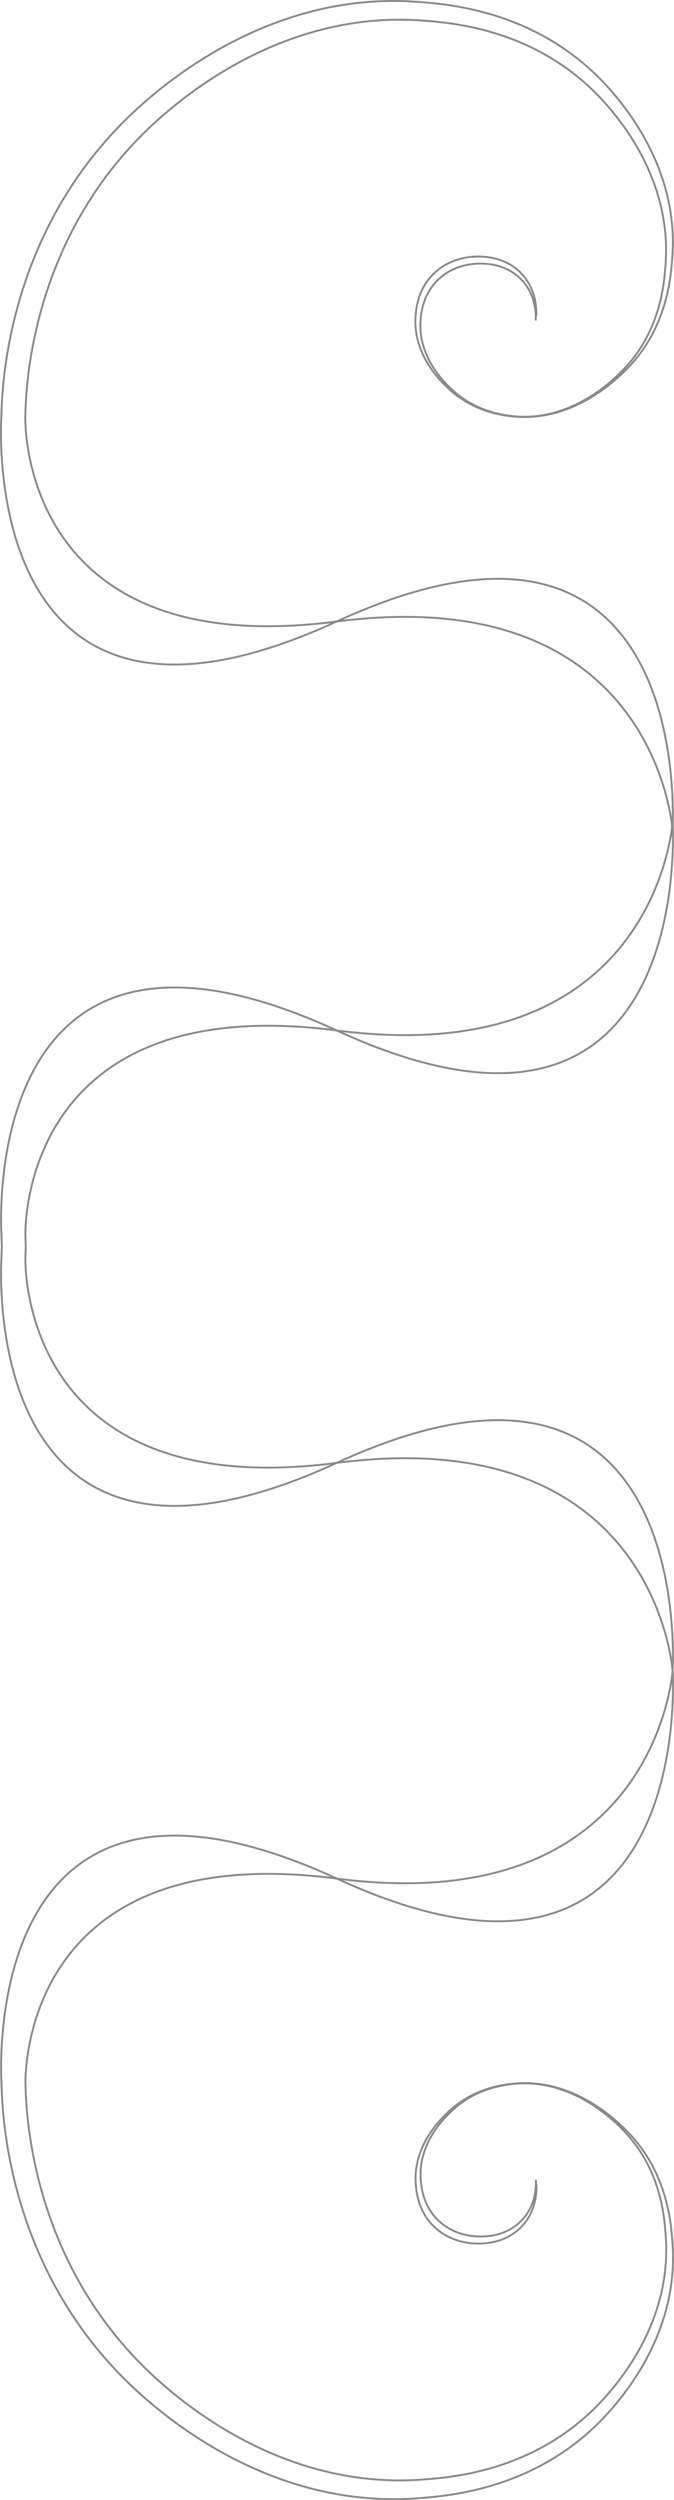<svg xmlns="http://www.w3.org/2000/svg" opacity="0.7" viewBox="0 0 1754.17 6498.47"><defs><style>.cls-1{fill:none;stroke:#595959;stroke-miterlimit:10;stroke-width:5px;}</style></defs><g id="Layer_2" data-name="Layer 2"><g id="vector"><path class="cls-1" d="M1394.18,833.07c.7-10.59,2.75-62.12-34.36-103.24-42.3-46.87-102.13-45-116.42-44.52-12.87.41-61.81,2.85-102.11,40.73-41.74,39.24-45.43,89.82-46.76,108-6.94,95.17,64.78,162.31,79.21,176.17,62.45,60,136,68.8,161.75,71.51,149.36,15.7,257.81-92.51,277.69-111.76,107-103.56,115.75-234.37,119.28-287,17.15-255.12-171.39-432.34-203.25-461.26-162-147-353.65-163-434.2-168.59C721.47,27.23,450.22,271.26,375.49,344.81,83,632.68,67.31,1000.26,65.83,1083.24c0,0-20.77,640.28,810.23,532.28s874,540,874,540,66-973-874-540S3.56,1084,3.56,1084c1.56-87,18-472.16,324.5-773.82,78.31-77.07,362.56-332.8,754-305.7,84.41,5.85,285.3,22.66,455,176.67,33.39,30.3,231,216,213,483.37-3.7,55.13-12.91,192.21-125,300.73-20.83,20.18-134.48,133.58-291,117.12-27-2.84-104-12.08-169.5-74.93-15.12-14.53-90.27-84.89-83-184.62,1.39-19,5.26-72,49-113.14,42.23-39.7,93.52-42.25,107-42.68,15-.48,77.68-2.47,122,46.65,38.89,43.09,36.74,97.09,36,108.18"/><path class="cls-1" d="M67.11,3240.52c-.58-12.13-.83-22.15-1-29.76,0,0-20.77-640.27,810.23-532.27s874-540,874-540,66,973-874,540S3.87,3210,3.87,3210c.14,7.84.4,18.11,1,30.53"/><path class="cls-1" d="M4.82,3240.43c-.59,12.42-.85,22.69-1,30.53,0,0-67.5,964.5,872.5,531.5s874,540,874,540-43-648-874-540S66.1,3270.19,66.1,3270.19c.14-7.61.39-17.63,1-29.76"/><path class="cls-1" d="M1394.63,5665.41c.7,10.58,2.76,62.12-34.35,103.23-42.3,46.87-102.14,45-116.42,44.52-12.87-.41-61.82-2.85-102.11-40.73-41.74-39.24-45.43-89.82-46.76-108-6.94-95.17,64.77-162.31,79.21-176.17,62.45-60,136-68.8,161.75-71.51,149.35-15.7,257.8,92.51,277.69,111.76,107,103.57,115.75,234.38,119.28,287,17.15,255.12-171.4,432.34-203.26,461.26-161.94,147-353.64,163-434.19,168.59C721.93,6471.24,450.68,6227.21,376,6153.66,83.47,5865.79,67.77,5498.21,66.29,5415.23c0,0-20.77-640.28,810.23-532.28s874-540,874-540,66,973-874,540S4,5414.45,4,5414.45c1.55,87,18,472.16,324.5,773.82,78.31,77.07,362.56,332.8,754,305.7,84.41-5.85,285.29-22.66,455-176.67,33.39-30.3,231-216,213-483.36-3.7-55.14-12.92-192.22-125-300.74-20.84-20.18-134.48-133.58-291-117.12-27,2.84-104.06,12.08-169.5,74.94-15.12,14.52-90.28,84.88-83,184.61,1.39,19,5.26,72,49,113.15,42.22,39.69,93.52,42.25,107,42.67,15,.48,77.68,2.47,122-46.64,38.89-43.09,36.74-97.1,36-108.19"/></g></g></svg>